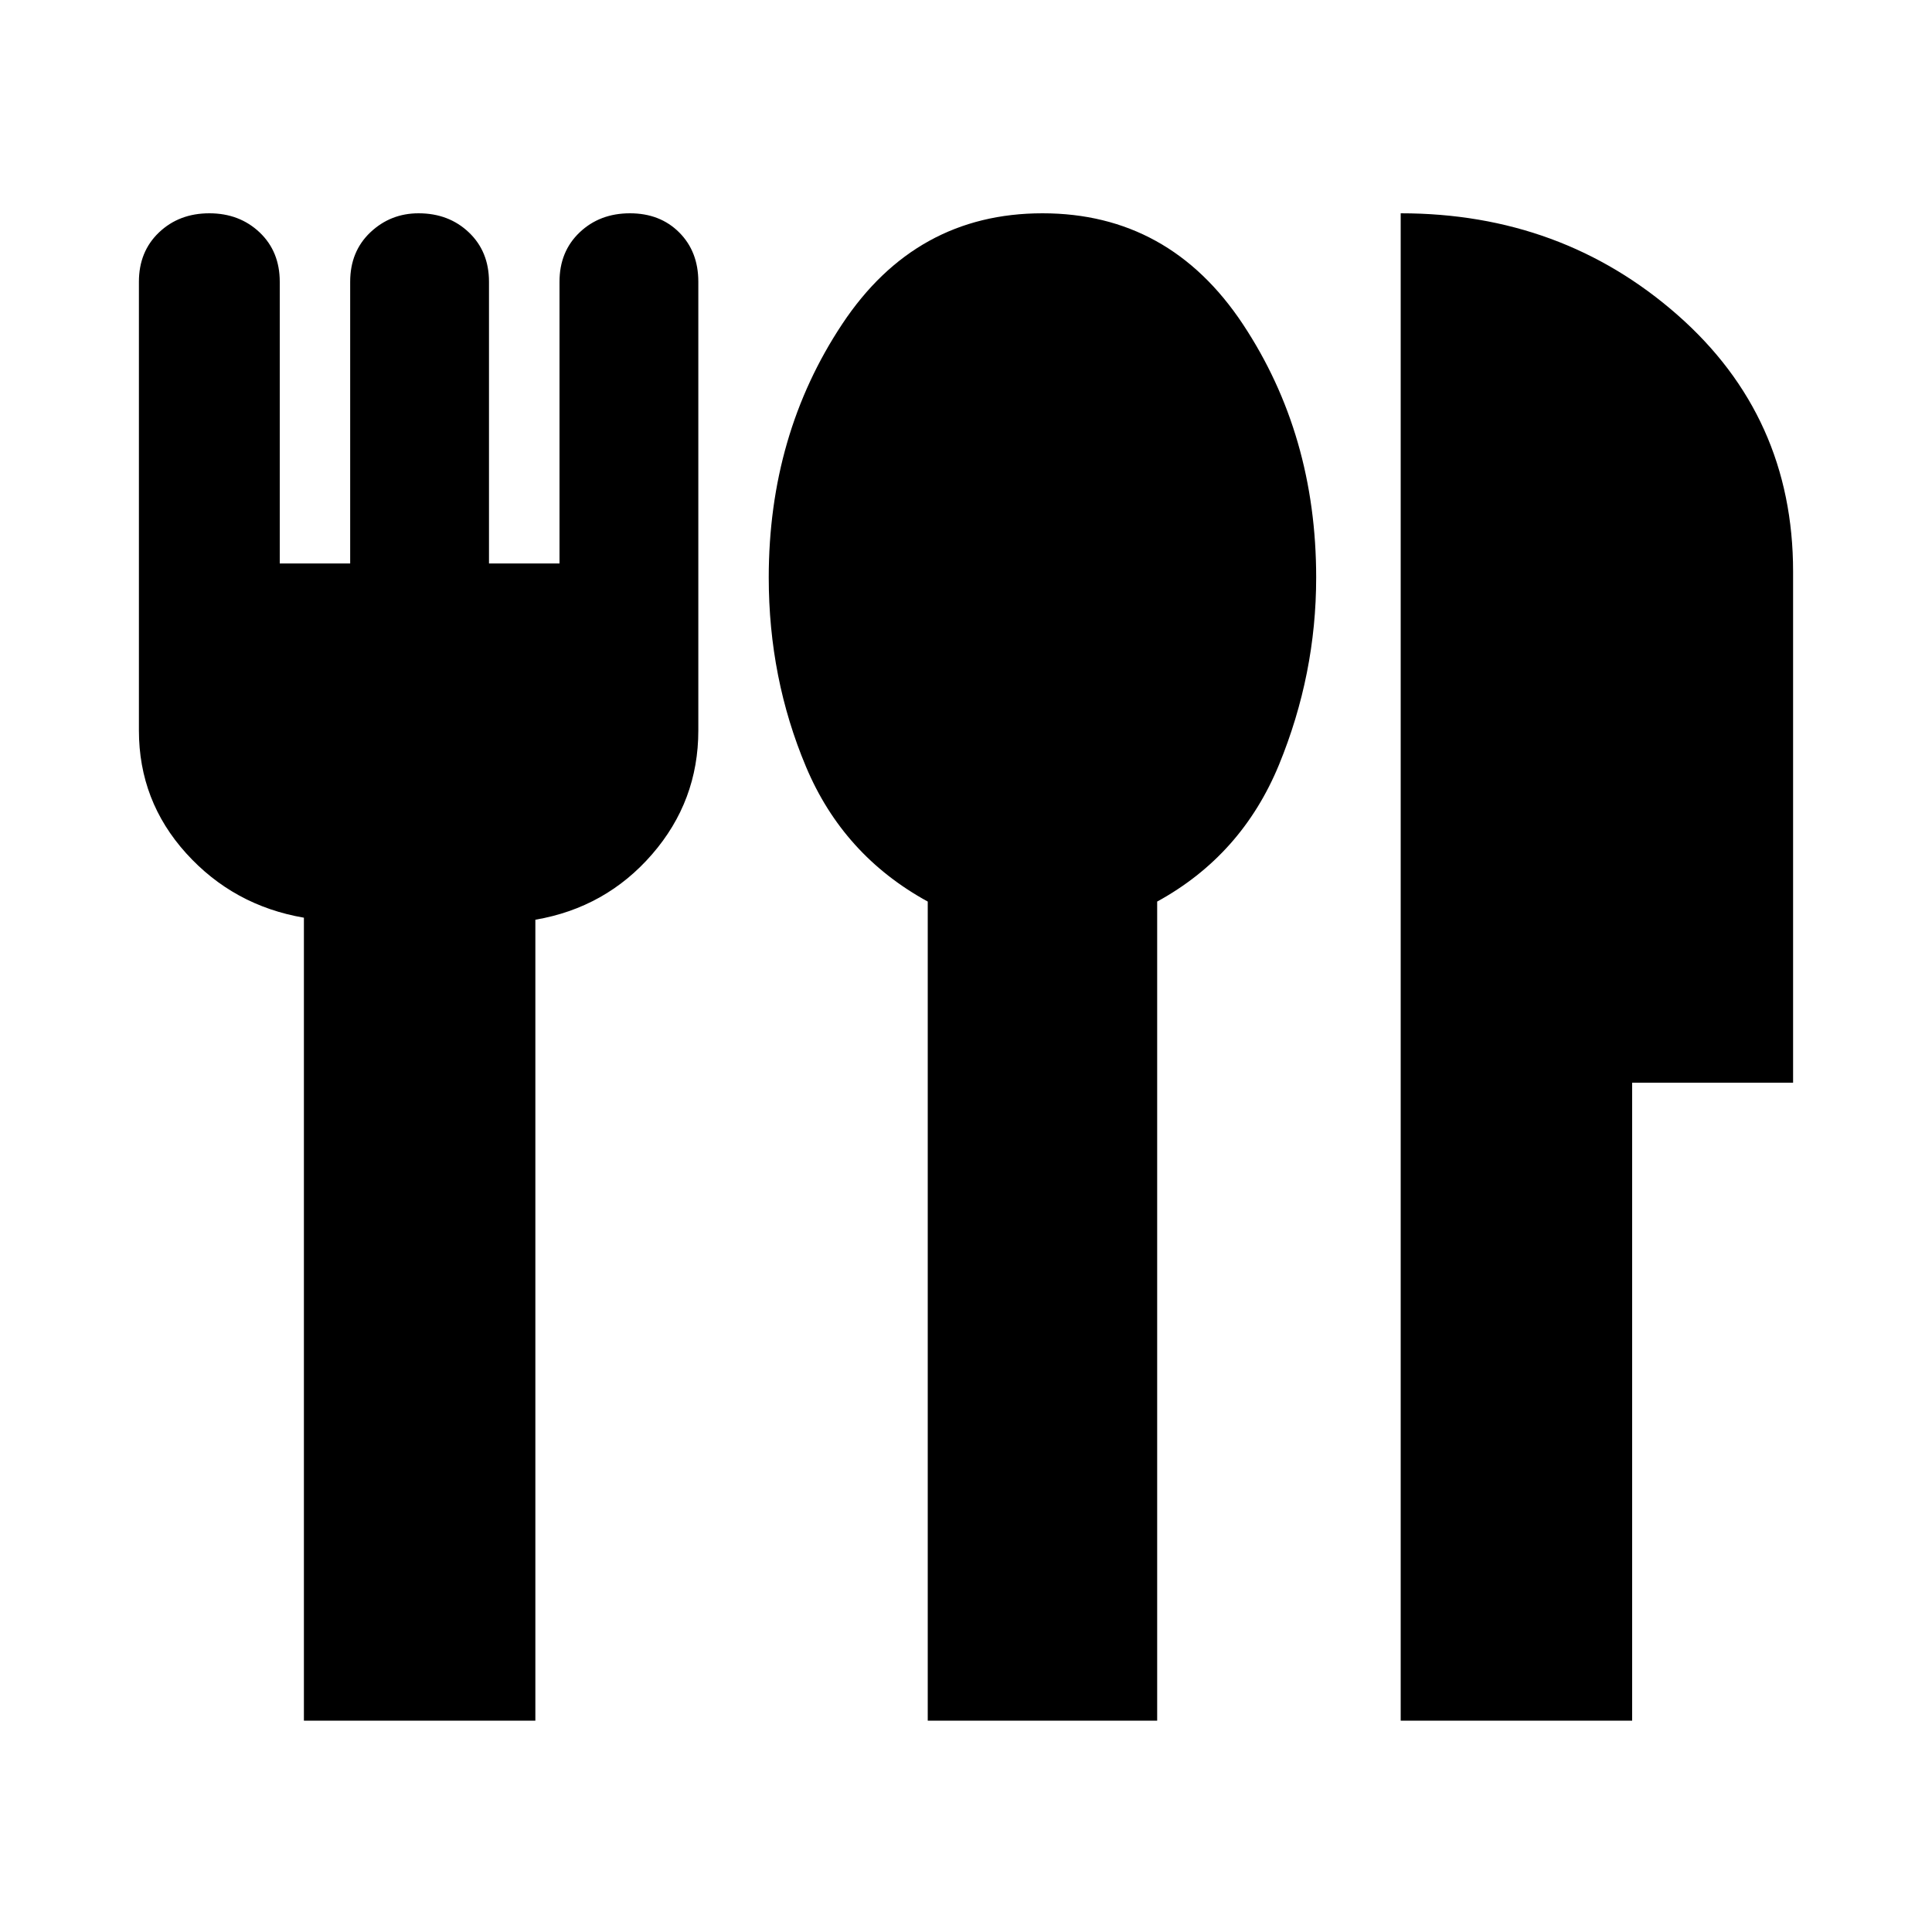 <svg xmlns="http://www.w3.org/2000/svg" height="20" width="20"><path d="M9.604 17.812V9.333q-.875-.479-1.26-1.395-.386-.917-.386-1.959 0-1.479.761-2.625.76-1.146 2.073-1.146 1.312 0 2.073 1.146.76 1.146.76 2.625 0 1-.385 1.938-.386.937-1.261 1.416v8.479Zm4.896 0V2.208q1.667 0 2.865 1.052 1.197 1.052 1.197 2.657v5.291h-1.666v6.604Zm-11.354 0V9.5q-.729-.125-1.219-.667-.489-.541-.489-1.271V2.917q0-.313.208-.511t.521-.198q.312 0 .521.198.208.198.208.511v2.916h.729V2.917q0-.313.208-.511.209-.198.5-.198.313 0 .521.198.208.198.208.511v2.916h.73V2.917q0-.313.208-.511t.521-.198q.312 0 .51.198t.198.511v4.645q0 .73-.479 1.282t-1.208.677v8.291Z"/></svg>